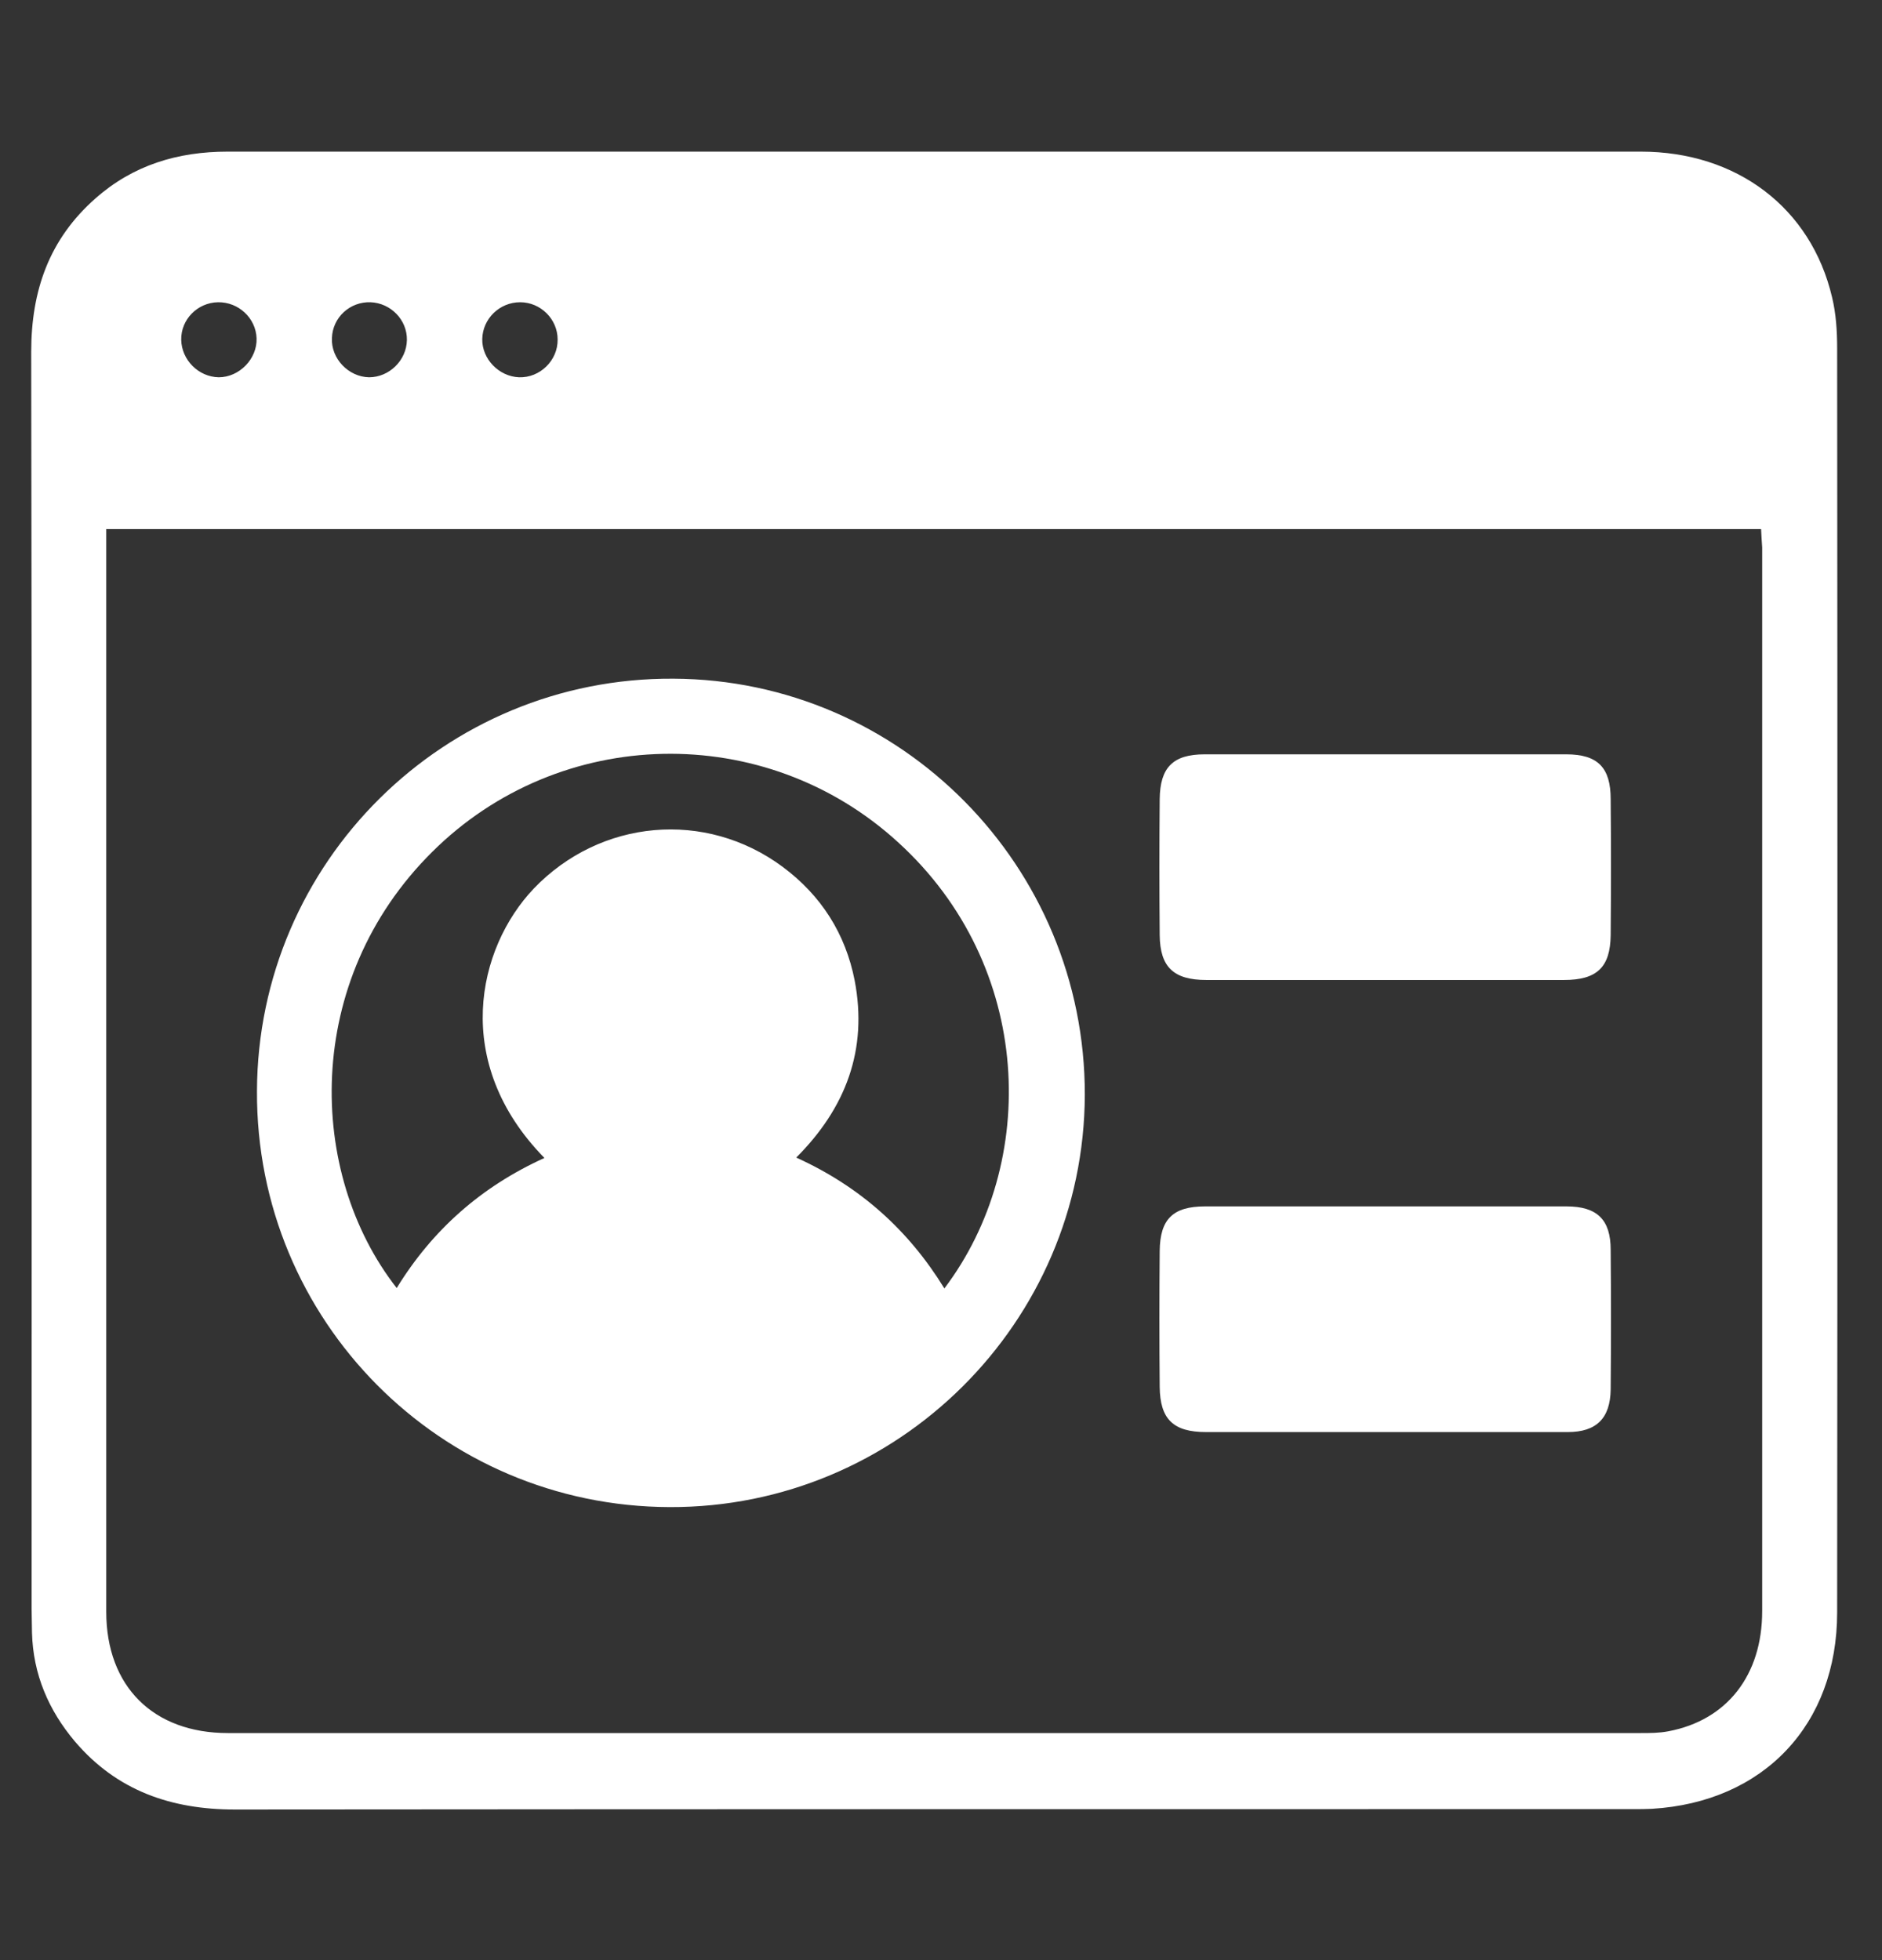 <svg width="24" height="25" viewBox="0 0 24 25" fill="none" xmlns="http://www.w3.org/2000/svg">
<rect x="0" y="0" width="24" height="25" fill="#333333" stroke="none"/>
<path d="M11.925 1.934C14.925 1.934 17.925 1.934 20.925 1.934C22.148 1.934 23.095 2.651 23.363 3.79C23.414 4.001 23.428 4.221 23.428 4.441C23.433 9.818 23.433 15.19 23.428 20.566C23.428 21.996 22.491 22.985 21.066 23.07C20.986 23.074 20.911 23.074 20.831 23.074C14.887 23.074 8.939 23.074 2.995 23.079C2.184 23.079 1.491 22.84 0.956 22.212C0.619 21.813 0.422 21.354 0.408 20.824C0.408 20.721 0.403 20.623 0.403 20.52C0.403 15.176 0.408 9.832 0.398 4.488C0.398 3.705 0.628 3.049 1.219 2.529C1.697 2.107 2.264 1.934 2.902 1.934C5.906 1.934 8.916 1.934 11.925 1.934ZM22.458 6.748C15.422 6.748 8.395 6.748 1.355 6.748C1.355 6.837 1.355 6.916 1.355 6.991C1.355 11.515 1.355 16.034 1.355 20.557C1.355 21.509 1.955 22.104 2.906 22.104C8.911 22.104 14.92 22.104 20.925 22.104C21.042 22.104 21.159 22.104 21.277 22.081C22.022 21.94 22.472 21.368 22.472 20.548C22.472 16.024 22.472 11.505 22.472 6.982C22.467 6.912 22.462 6.832 22.458 6.748ZM5.189 4.338C5.194 4.08 4.983 3.865 4.725 3.855C4.463 3.846 4.242 4.048 4.233 4.31C4.219 4.573 4.444 4.807 4.706 4.812C4.964 4.812 5.184 4.596 5.189 4.338ZM6.633 3.855C6.37 3.855 6.155 4.066 6.15 4.324C6.145 4.577 6.361 4.802 6.619 4.812C6.886 4.821 7.116 4.596 7.111 4.329C7.111 4.071 6.895 3.855 6.633 3.855ZM2.78 3.855C2.517 3.86 2.306 4.076 2.311 4.334C2.316 4.591 2.531 4.807 2.789 4.812C3.052 4.812 3.281 4.577 3.272 4.315C3.263 4.057 3.042 3.851 2.78 3.855Z" fill="white"/>
<path d="M8.541 19.222C5.616 19.213 3.263 16.841 3.277 13.916C3.287 10.995 5.668 8.638 8.588 8.656C11.49 8.67 13.838 11.047 13.834 13.963C13.824 16.869 11.448 19.231 8.541 19.222ZM6.943 14.769C5.752 13.555 6.085 12.092 6.807 11.333C7.656 10.447 8.996 10.325 9.981 11.056C10.473 11.422 10.782 11.909 10.899 12.505C11.068 13.386 10.787 14.131 10.154 14.764C10.97 15.134 11.588 15.692 12.043 16.433C13.252 14.835 13.187 12.322 11.452 10.742C9.756 9.191 7.14 9.247 5.513 10.864C3.854 12.509 3.915 14.966 5.059 16.428C5.513 15.688 6.137 15.134 6.943 14.769Z" fill="white"/>
<path d="M17.657 12.499C16.898 12.499 16.143 12.499 15.384 12.499C14.967 12.499 14.793 12.335 14.789 11.927C14.784 11.351 14.784 10.774 14.789 10.193C14.793 9.79 14.957 9.621 15.361 9.621C16.898 9.621 18.436 9.621 19.973 9.621C20.376 9.621 20.54 9.79 20.54 10.193C20.545 10.77 20.545 11.346 20.54 11.927C20.535 12.335 20.367 12.499 19.945 12.499C19.19 12.499 18.422 12.499 17.657 12.499Z" fill="white"/>
<path d="M17.653 18.265C16.893 18.265 16.139 18.265 15.379 18.265C14.962 18.265 14.793 18.101 14.789 17.688C14.784 17.112 14.784 16.535 14.789 15.954C14.793 15.551 14.957 15.387 15.365 15.387C16.903 15.387 18.44 15.387 19.978 15.387C20.367 15.387 20.54 15.556 20.54 15.94C20.545 16.535 20.545 17.126 20.54 17.721C20.535 18.091 20.357 18.265 19.992 18.265C19.214 18.265 18.436 18.265 17.653 18.265Z" fill="white"/>
</svg>
